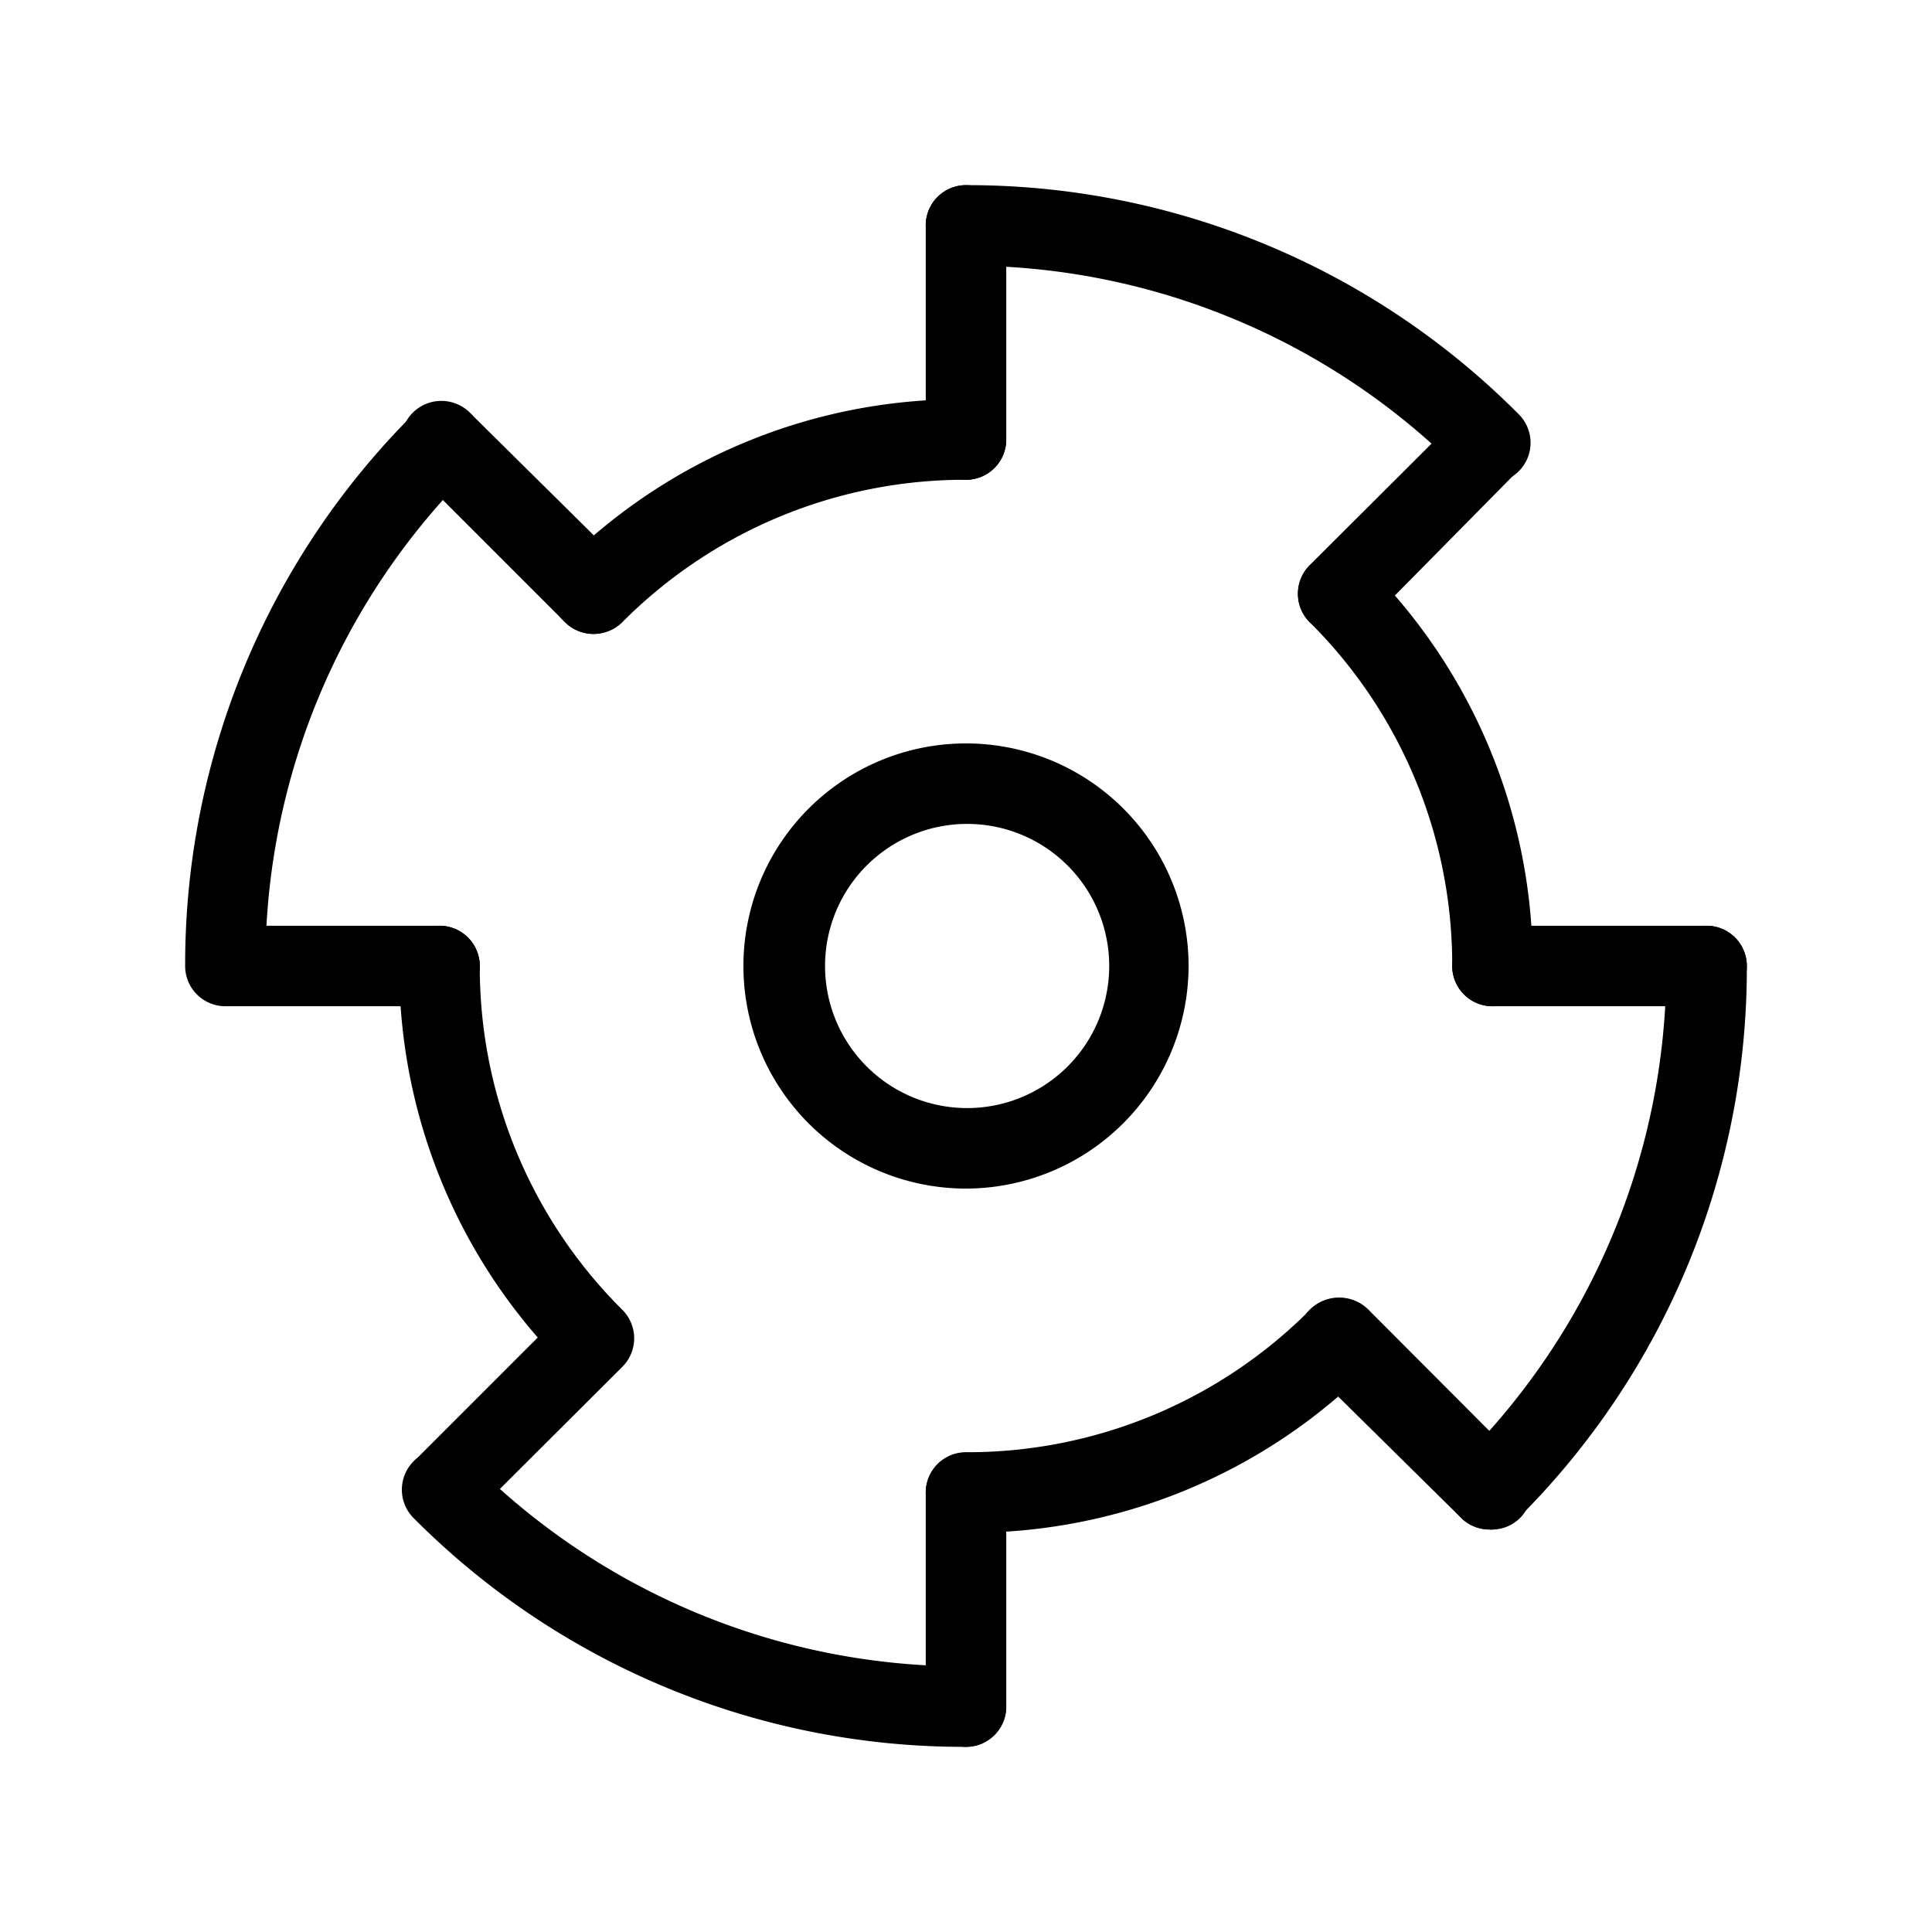 <svg xmlns="http://www.w3.org/2000/svg" viewBox="0 0 48 48"><title>helpbutons_Icon_stencil_04_EXPANDED</title><path d="M24,29.53A5.53,5.53,0,1,1,29.53,24,5.54,5.54,0,0,1,24,29.53Zm0-9.06a3.53,3.53,0,1,0,2.49,1A3.53,3.53,0,0,0,24,20.47Z"/><path d="M14.75,15.75a1,1,0,0,1-.71-.29A1,1,0,0,1,14,14,14,14,0,0,1,24,9.92a1,1,0,0,1,0,2,12,12,0,0,0-8.54,3.54A1,1,0,0,1,14.75,15.75Z"/><path d="M37.08,25a1,1,0,0,1-1-1,12,12,0,0,0-3.54-8.54,1,1,0,0,1,0-1.41,1,1,0,0,1,1.42,0,14,14,0,0,1,4.12,10A1,1,0,0,1,37.08,25Z"/><path d="M24,38.08a1,1,0,0,1,0-2,12,12,0,0,0,8.54-3.53A1,1,0,1,1,34,34,14,14,0,0,1,24,38.08Z"/><path d="M37,12a1,1,0,0,1-.71-.29A17.29,17.29,0,0,0,24,6.6a1,1,0,0,1,0-2,19.29,19.29,0,0,1,13.72,5.68A1,1,0,0,1,37,12Z"/><path d="M37,38a1,1,0,0,1-.7-1.71A17.32,17.32,0,0,0,41.4,24a1,1,0,0,1,2,0,19.29,19.29,0,0,1-5.68,13.72A1,1,0,0,1,37,38Z"/><path d="M24,43.4a19.27,19.27,0,0,1-13.72-5.68,1,1,0,0,1,0-1.42,1,1,0,0,1,1.41,0A17.29,17.29,0,0,0,24,41.4a1,1,0,1,1,0,2Z"/><path d="M42.4,25H37.08a1,1,0,0,1,0-2H42.4a1,1,0,1,1,0,2Z"/><path d="M24,11.92a1,1,0,0,1-1-1V5.6a1,1,0,0,1,2,0v5.32A1,1,0,0,1,24,11.92Z"/><path d="M14.75,15.75a1,1,0,0,1-.71-.29L10.28,11.7a1,1,0,0,1,1.37-1.47l.1.1L15.46,14a1,1,0,0,1,0,1.42A1,1,0,0,1,14.75,15.75Z"/><path d="M37,38a1,1,0,0,1-.7-.29L32.54,34A1,1,0,0,1,34,32.54l3.76,3.77a1,1,0,0,1,0,1.41A1,1,0,0,1,37,38Z"/><path d="M11.69,37.72l-1.41-1.41,3.08-3.08A14,14,0,0,1,9.92,24a1,1,0,0,1,2,0,12,12,0,0,0,3.54,8.54,1,1,0,0,1,0,1.42Z"/><path d="M33.25,15.75a1,1,0,0,1-.71-.29,1,1,0,0,1,0-1.42l3.77-3.76a1,1,0,0,1,1.41,1.41L34,15.46A1,1,0,0,1,33.25,15.75Z"/><path d="M10.92,25H5.6a1,1,0,0,1-1-1,19.31,19.31,0,0,1,5.68-13.72,1,1,0,0,1,1.42,0,1,1,0,0,1,0,1.41A17.28,17.28,0,0,0,6.62,23h4.3a1,1,0,1,1,0,2Z"/><path d="M24,43.4a1,1,0,0,1-1-1V37.09a1,1,0,0,1,2,0V42.4A1,1,0,0,1,24,43.4Z"/></svg>